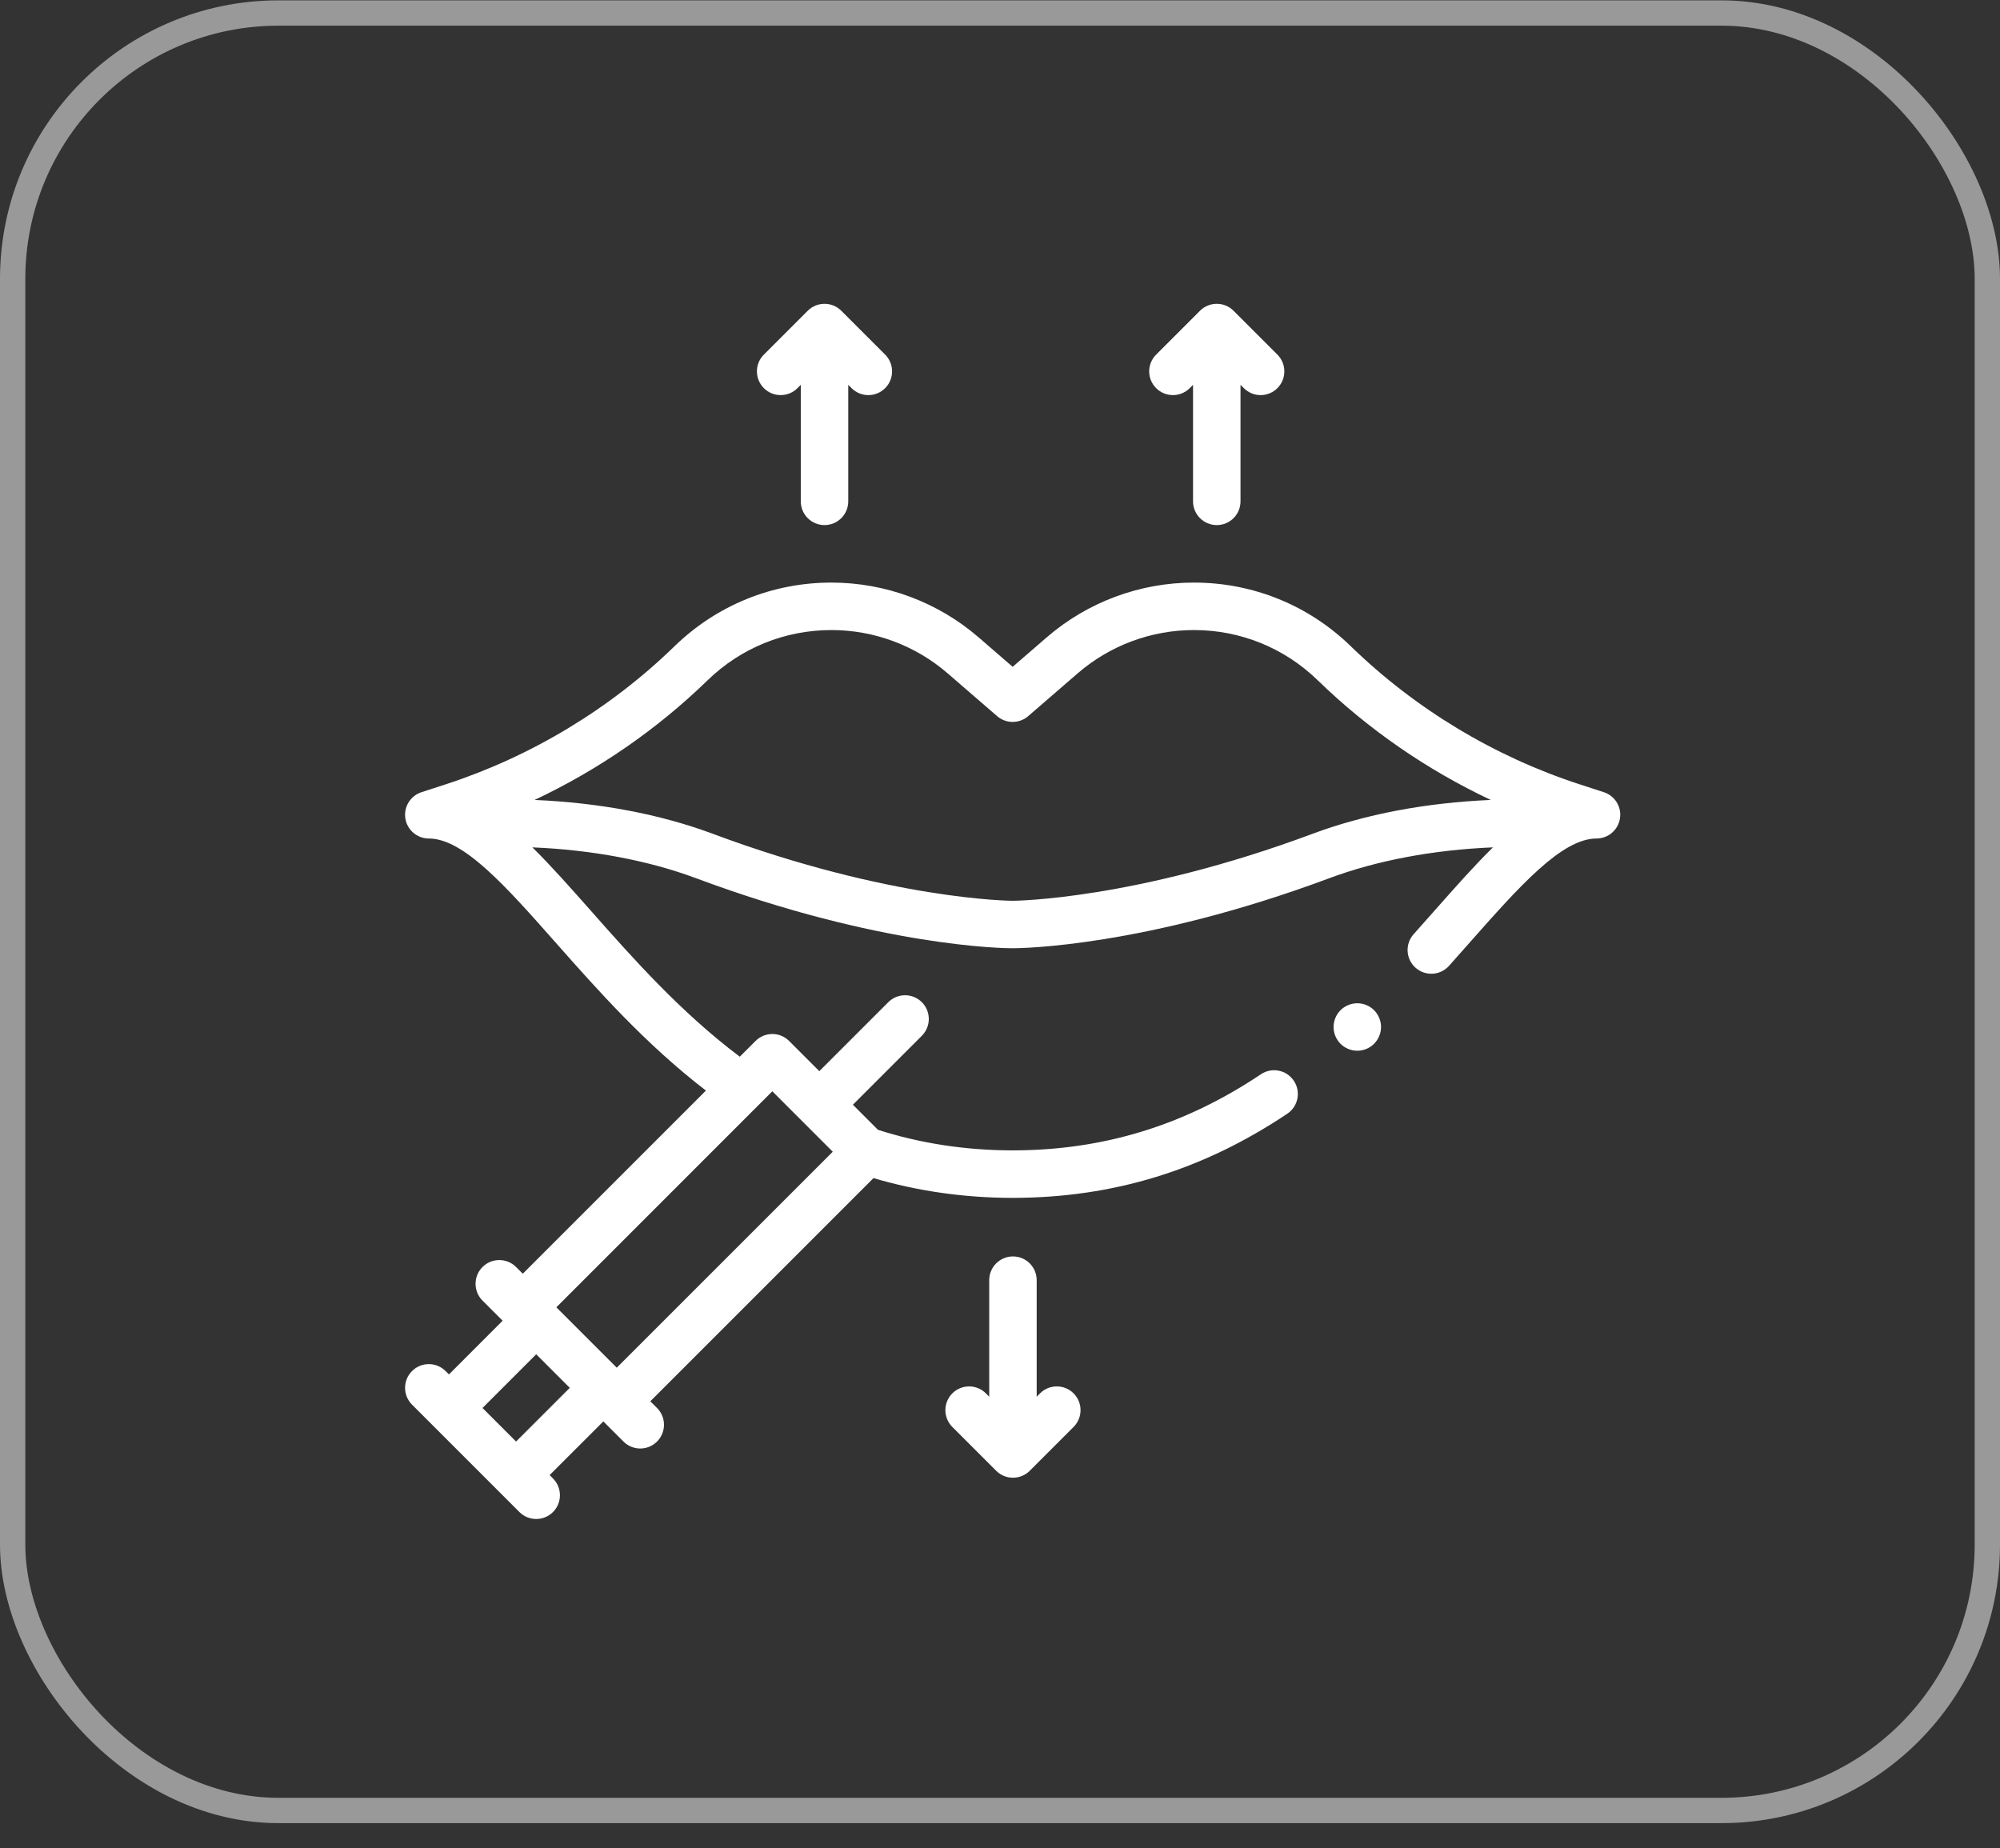 <svg width="79" height="73" viewBox="0 0 79 73" fill="none" xmlns="http://www.w3.org/2000/svg">
<rect x="0" y="0" width="79" height="73" fill="#333333" stroke="none"/>
<g clip-path="url(#clip0)">
<path d="M63.352 31.292L62.393 30.98C59.023 29.884 55.9 27.999 53.359 25.529C51.69 23.905 49.488 23.012 47.16 23.012C45.023 23.012 42.957 23.781 41.341 25.179L40 26.339L38.659 25.179C37.043 23.781 34.977 23.012 32.84 23.012C30.512 23.012 28.311 23.905 26.641 25.529C24.101 27.999 20.977 29.884 17.607 30.98L16.648 31.292C16.209 31.435 15.94 31.875 16.012 32.331C16.084 32.786 16.477 33.121 16.938 33.121C18.313 33.121 19.994 35.022 21.94 37.223C23.616 39.118 25.495 41.24 27.884 43.078L20.65 50.312L20.385 50.047C20.019 49.681 19.425 49.681 19.059 50.047C18.693 50.413 18.693 51.007 19.059 51.373L19.854 52.168L17.733 54.29L17.601 54.157C17.234 53.791 16.641 53.791 16.275 54.157C15.909 54.523 15.909 55.117 16.275 55.483L20.517 59.726C20.7 59.909 20.94 60 21.18 60C21.42 60 21.66 59.909 21.843 59.726C22.209 59.359 22.209 58.766 21.843 58.4L21.71 58.267L23.832 56.146L24.627 56.941C24.81 57.124 25.05 57.216 25.29 57.216C25.53 57.216 25.77 57.124 25.953 56.941C26.319 56.575 26.319 55.982 25.953 55.615L25.688 55.35L34.503 46.535C36.245 47.05 38.084 47.313 39.982 47.316H39.988H40.012H40.018C43.974 47.31 47.518 46.222 50.849 43.991C51.279 43.703 51.394 43.121 51.106 42.69C50.818 42.26 50.236 42.145 49.806 42.433C46.788 44.455 43.58 45.438 40 45.44C38.146 45.439 36.357 45.165 34.68 44.628L33.689 43.637L36.413 40.913C36.779 40.547 36.779 39.953 36.413 39.587C36.047 39.221 35.453 39.221 35.087 39.587L32.363 42.311L31.17 41.118C30.994 40.942 30.756 40.843 30.507 40.843C30.258 40.843 30.02 40.942 29.844 41.118L29.222 41.74C26.88 39.977 25.009 37.863 23.344 35.98C22.524 35.053 21.765 34.196 21.029 33.471C23.39 33.57 25.606 33.986 27.495 34.69C34.791 37.412 39.695 37.456 39.989 37.456H40.005C40.305 37.456 45.209 37.411 52.505 34.69C54.394 33.986 56.609 33.57 58.971 33.471C58.234 34.196 57.475 35.053 56.656 35.98C56.39 36.28 56.118 36.588 55.839 36.9C55.493 37.286 55.526 37.879 55.912 38.224C56.298 38.569 56.891 38.537 57.236 38.151C57.518 37.836 57.792 37.525 58.06 37.222C60.007 35.022 61.687 33.121 63.062 33.121C63.523 33.121 63.916 32.786 63.988 32.33C64.061 31.875 63.791 31.435 63.352 31.292ZM20.385 56.941L19.059 55.615L21.18 53.494L22.506 54.82L20.385 56.941ZM32.894 45.493L24.362 54.024L21.976 51.638L30.507 43.106L32.894 45.493ZM51.85 32.933C44.83 35.552 40.054 35.581 39.998 35.581H39.998C39.951 35.581 35.173 35.553 28.15 32.933C26.081 32.161 23.671 31.706 21.116 31.598C23.632 30.412 25.956 28.809 27.948 26.873C29.266 25.592 31.003 24.887 32.841 24.887C34.526 24.887 36.157 25.494 37.432 26.597L39.387 28.288C39.739 28.592 40.261 28.592 40.613 28.288L42.568 26.597C43.843 25.494 45.474 24.887 47.16 24.887C48.997 24.887 50.735 25.592 52.052 26.873C54.044 28.809 56.368 30.412 58.885 31.598C56.329 31.706 53.919 32.162 51.85 32.933Z" fill="white"/>
<path d="M46.994 15.332L47.125 15.201V19.804C47.125 20.321 47.545 20.741 48.063 20.741C48.58 20.741 49 20.321 49 19.804V15.201L49.132 15.332C49.315 15.515 49.554 15.607 49.794 15.607C50.034 15.607 50.274 15.515 50.457 15.332C50.823 14.966 50.823 14.373 50.457 14.007L48.725 12.275C48.359 11.909 47.766 11.909 47.4 12.275L45.668 14.007C45.301 14.373 45.301 14.966 45.668 15.332C46.034 15.698 46.627 15.698 46.994 15.332Z" fill="white"/>
<path d="M31.499 15.332L31.631 15.201V19.804C31.631 20.321 32.05 20.741 32.568 20.741C33.086 20.741 33.506 20.321 33.506 19.804V15.201L33.637 15.332C33.82 15.515 34.06 15.607 34.3 15.607C34.54 15.607 34.78 15.515 34.963 15.332C35.329 14.966 35.329 14.373 34.963 14.007L33.231 12.275C32.865 11.909 32.272 11.909 31.905 12.275L30.173 14.007C29.807 14.373 29.807 14.966 30.173 15.332C30.54 15.698 31.133 15.698 31.499 15.332Z" fill="white"/>
<path d="M41.081 55.038L40.949 55.17V50.567C40.949 50.049 40.53 49.629 40.012 49.629C39.494 49.629 39.074 50.049 39.074 50.567V55.17L38.943 55.038C38.577 54.672 37.983 54.672 37.617 55.038C37.251 55.404 37.251 55.998 37.617 56.364L39.349 58.096C39.525 58.272 39.763 58.37 40.012 58.37C40.261 58.37 40.499 58.272 40.675 58.096L42.407 56.364C42.773 55.998 42.773 55.404 42.407 55.038C42.041 54.672 41.447 54.672 41.081 55.038Z" fill="white"/>
<path d="M53.613 39.629C53.367 39.629 53.125 39.728 52.95 39.903C52.775 40.078 52.676 40.32 52.676 40.566C52.676 40.813 52.775 41.054 52.95 41.229C53.125 41.404 53.367 41.504 53.613 41.504C53.86 41.504 54.102 41.404 54.276 41.229C54.45 41.055 54.551 40.813 54.551 40.566C54.551 40.319 54.45 40.078 54.276 39.903C54.102 39.728 53.86 39.629 53.613 39.629Z" fill="white"/>
</g>
<rect x="0.5" y="0.514" width="78" height="71" rx="10.5" stroke="white" stroke-opacity="0.5"/>
<defs>
<clipPath id="clip0">
<rect width="48" height="48" fill="white" transform="translate(16 12)"/>
</clipPath>
</defs>
</svg>

